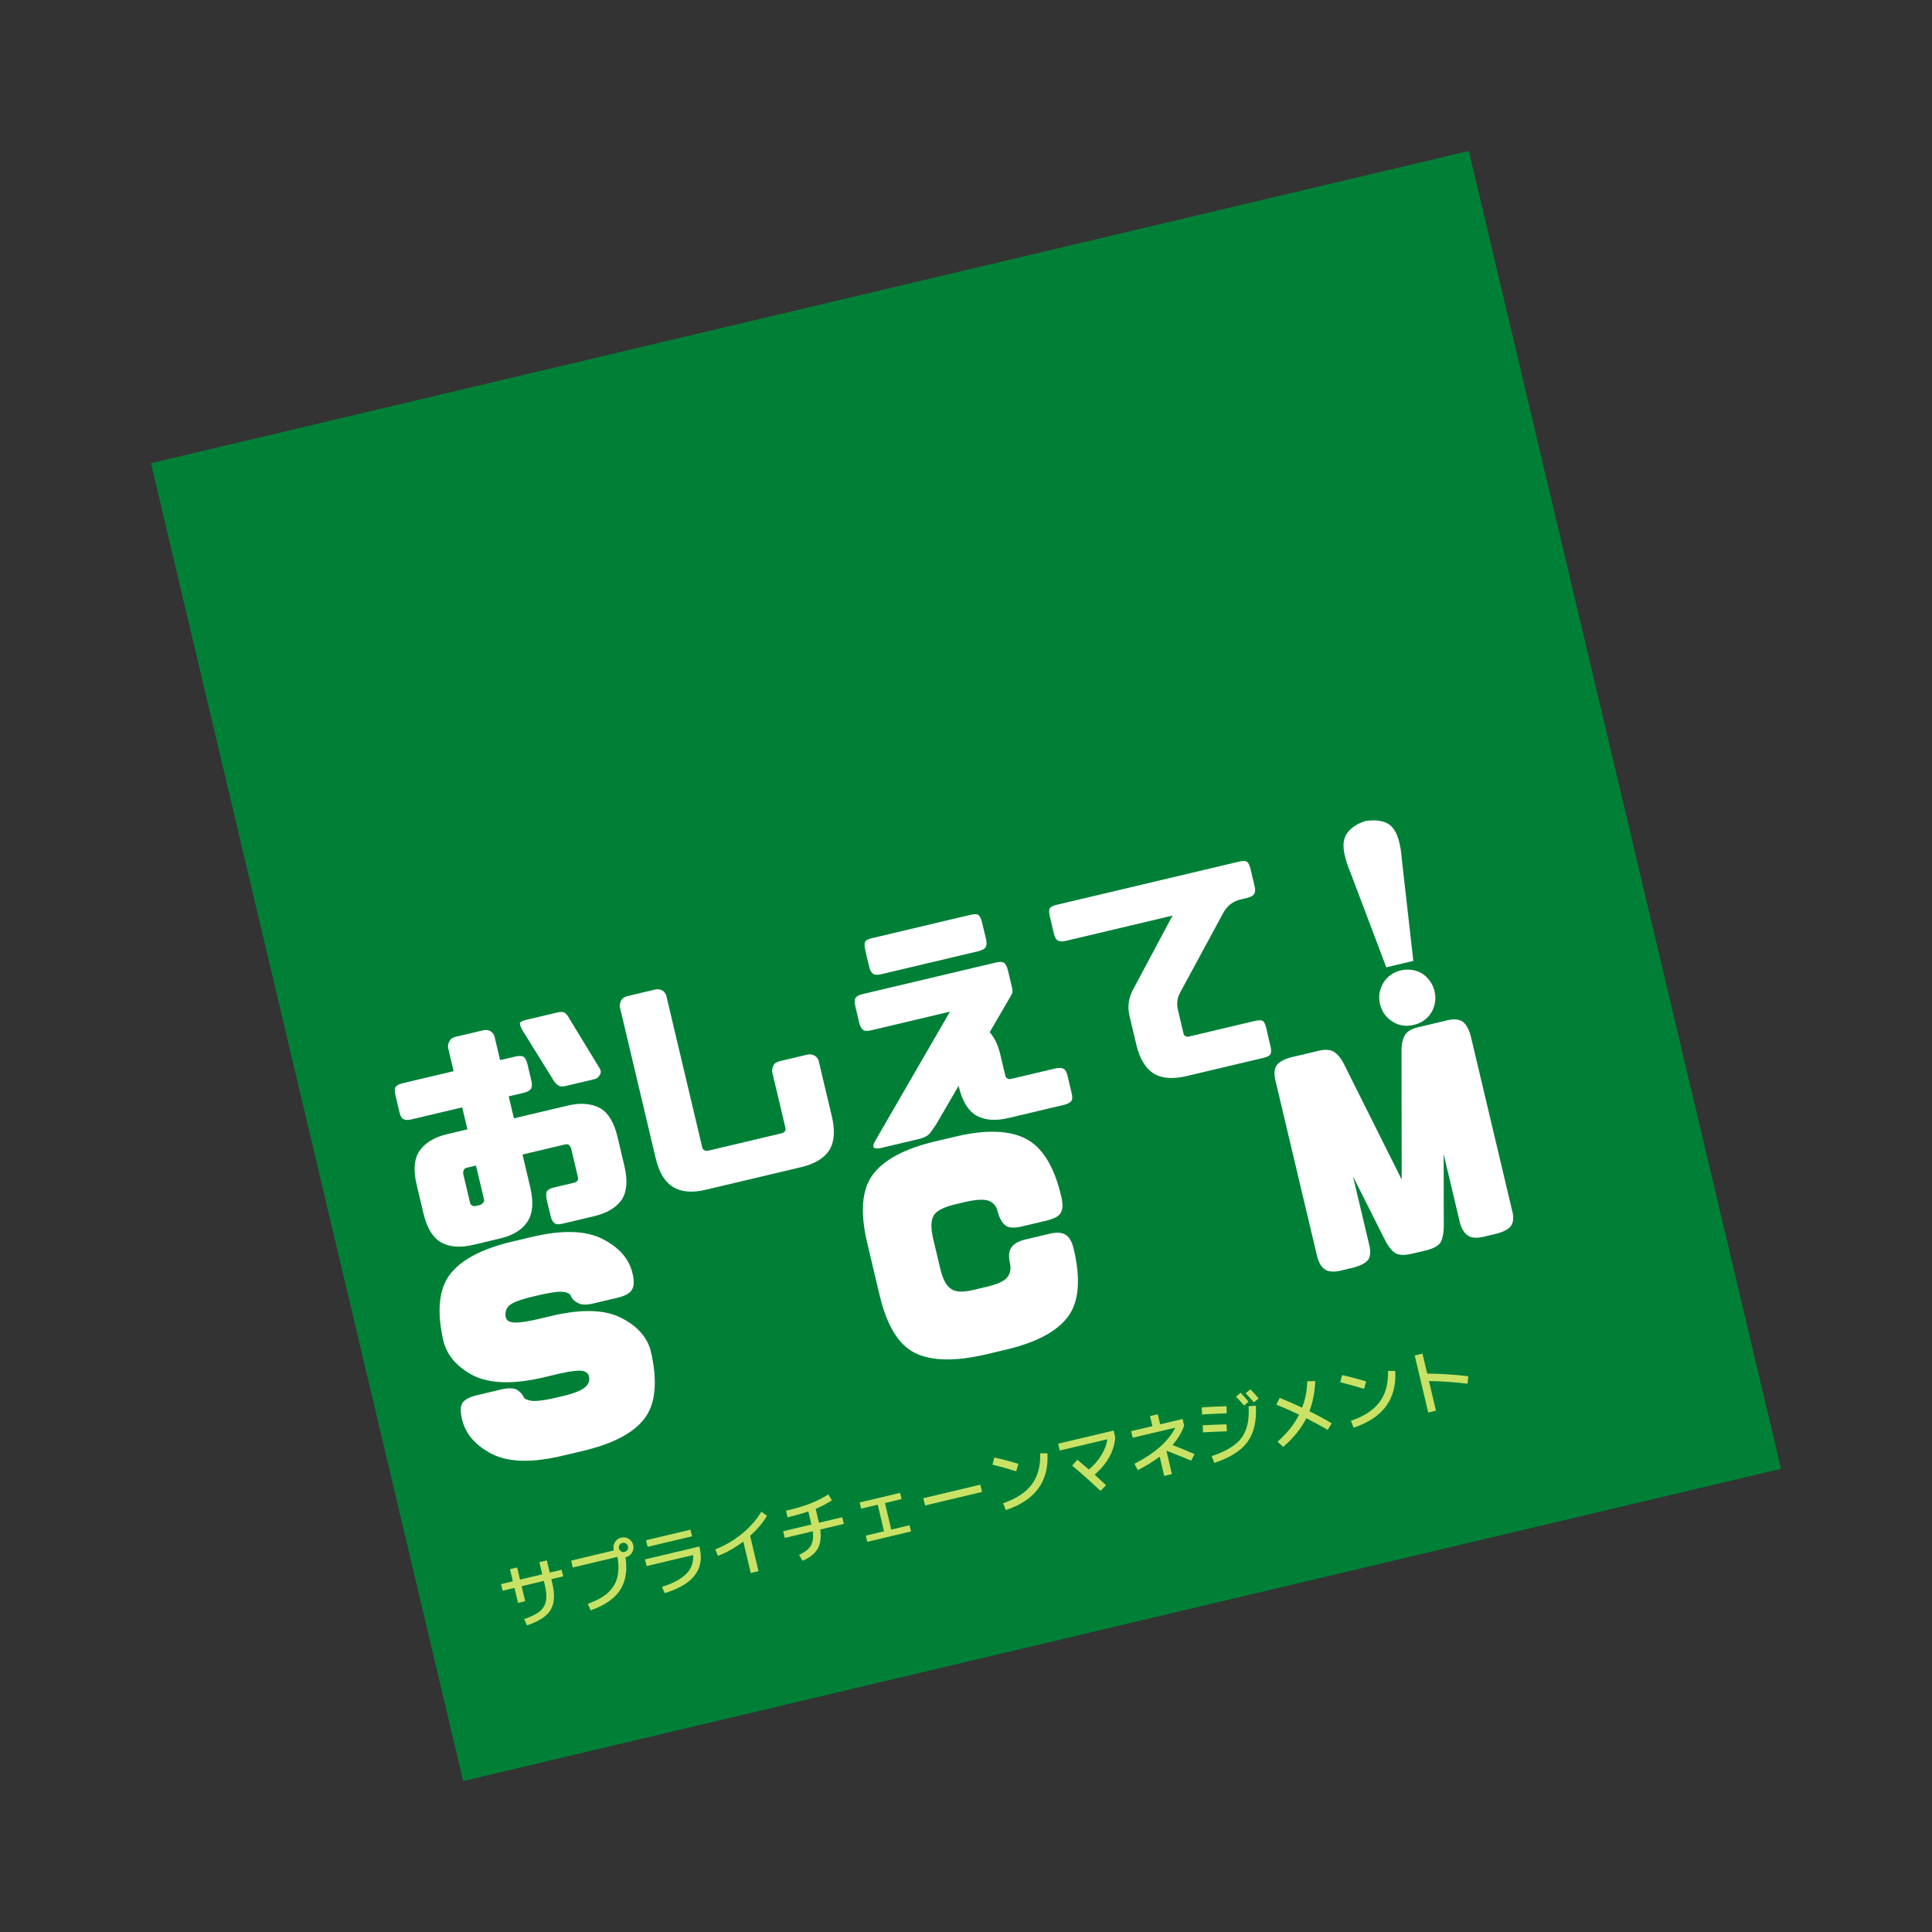 <?xml version="1.0" encoding="UTF-8"?><svg xmlns="http://www.w3.org/2000/svg" xmlns:xlink="http://www.w3.org/1999/xlink" contentScriptType="text/ecmascript" width="375pt" zoomAndPan="magnify" contentStyleType="text/css" viewBox="0 0 375 375" height="375pt" preserveAspectRatio="xMidYMid meet" version="1.2"><rect x="0" y="0" width="375" height="375" fill="#333333" stroke="none"/><defs><g/></defs><g xml:id="surface1" id="surface1"><path style=" stroke:none;fill-rule:nonzero;fill:rgb(0%,50.2%,21.57%);fill-opacity:1;" d="M 29.301 89.906 L 285.094 29.301 L 345.699 285.094 L 89.906 345.699 Z M 29.301 89.906 "/><g style="fill:rgb(100%,100%,100%);fill-opacity:1;"><g transform="translate(80.664, 241.362)"><path style="stroke:none;" d="M 13.273 -8.594 C 13.348 -8.281 13.266 -8.027 13.066 -7.887 C 12.887 -7.656 12.684 -7.516 12.418 -7.449 L 11.75 -7.293 C 11.395 -7.207 11.105 -7.234 10.977 -7.391 C 10.777 -7.438 10.637 -7.641 10.562 -7.949 L 9.266 -13.418 C 9.203 -13.688 9.227 -13.973 9.352 -14.238 C 9.391 -14.48 9.637 -14.633 9.992 -14.719 L 11.727 -15.129 Z M 6.309 -37.984 L 7.383 -33.449 L -2.531 -31.102 C -3.242 -30.93 -3.699 -30.684 -3.902 -30.352 C -4.109 -30.023 -4.059 -29.422 -3.871 -28.621 L -3.133 -25.512 C -2.973 -24.844 -2.781 -24.418 -2.441 -24.172 C -2.109 -23.969 -1.578 -23.906 -0.867 -24.074 L 9.051 -26.422 L 10.062 -22.156 L 6.102 -21.219 C 3.57 -20.617 1.77 -19.484 0.73 -17.926 C -0.309 -16.363 -0.445 -14.172 0.207 -11.414 L 1.523 -5.855 C 2.188 -3.055 3.285 -1.199 4.926 -0.227 C 6.555 0.703 8.656 0.859 11.191 0.262 L 16.352 -0.961 C 18.883 -1.562 20.648 -2.637 21.688 -4.199 C 22.762 -5.816 22.91 -7.965 22.289 -10.777 L 20.75 -17.27 L 28.977 -19.219 C 29.332 -19.301 29.621 -19.277 29.809 -19.086 C 29.992 -18.895 30.145 -18.648 30.211 -18.383 L 31.504 -12.914 C 31.578 -12.602 31.543 -12.359 31.43 -12.238 C 31.34 -12.027 31.094 -11.875 30.738 -11.793 L 26.824 -10.863 C 26.113 -10.695 25.699 -10.457 25.496 -10.125 C 25.293 -9.797 25.297 -9.188 25.484 -8.387 L 26.223 -5.273 C 26.371 -4.652 26.621 -4.195 26.961 -3.945 C 27.301 -3.699 27.777 -3.668 28.488 -3.84 L 34.625 -5.293 C 37.16 -5.895 38.969 -6.98 40.051 -8.551 C 41.035 -10.145 41.184 -12.293 40.52 -15.094 L 39.203 -20.652 C 38.551 -23.41 37.445 -25.309 35.859 -26.25 C 34.188 -27.168 32.07 -27.371 29.535 -26.77 L 19.086 -24.293 L 18.074 -28.562 L 21.012 -29.258 C 21.723 -29.426 22.215 -29.73 22.418 -30.062 C 22.609 -30.434 22.637 -30.91 22.48 -31.578 L 21.742 -34.691 C 21.555 -35.492 21.281 -36.039 20.953 -36.242 C 20.621 -36.445 20.059 -36.453 19.348 -36.285 L 16.41 -35.59 L 15.336 -40.125 C 15.23 -40.57 14.957 -40.926 14.562 -41.207 C 14.078 -41.469 13.602 -41.496 13.07 -41.371 L 7.82 -40.129 C 7.242 -39.992 6.832 -39.754 6.605 -39.324 C 6.332 -38.883 6.25 -38.441 6.309 -37.984 Z M 35.699 -34.055 L 29.941 -43.492 C 29.586 -44.203 29.203 -44.629 28.875 -44.832 C 28.562 -44.949 28.133 -44.988 27.555 -44.852 L 21.418 -43.395 C 20.707 -43.227 20.336 -43 20.246 -42.789 C 20.223 -42.5 20.383 -42.023 20.781 -41.32 L 26.629 -31.902 C 27.031 -31.199 27.402 -30.82 27.777 -30.625 C 28.152 -30.434 28.672 -30.414 29.375 -30.629 L 34.531 -31.852 C 35.078 -31.934 35.48 -32.215 35.738 -32.699 C 36.023 -33.098 36.004 -33.562 35.699 -34.055 Z M 35.699 -34.055 "/></g></g><g style="fill:rgb(100%,100%,100%);fill-opacity:1;"><g transform="translate(123.346, 231.249)"><path style="stroke:none;" d="M 13.637 -0.32 L 32.18 -4.711 C 34.758 -5.324 36.566 -6.41 37.605 -7.973 C 38.59 -9.566 38.785 -11.727 38.121 -14.527 L 35.57 -25.289 C 35.465 -25.73 35.191 -26.09 34.754 -26.363 C 34.27 -26.621 33.793 -26.652 33.301 -26.535 L 28.055 -25.293 C 27.477 -25.156 27.02 -24.906 26.793 -24.477 C 26.566 -24.047 26.484 -23.605 26.543 -23.148 L 29.094 -12.387 C 29.168 -12.078 29.133 -11.832 29.02 -11.711 C 28.883 -11.492 28.637 -11.34 28.281 -11.258 L 14.188 -7.918 C 13.828 -7.832 13.543 -7.859 13.367 -8.004 C 13.168 -8.051 13.027 -8.254 12.953 -8.562 L 6 -37.91 C 5.895 -38.355 5.621 -38.715 5.227 -38.996 C 4.742 -39.258 4.266 -39.285 3.73 -39.16 L -1.516 -37.914 C -2.094 -37.777 -2.508 -37.539 -2.734 -37.109 C -3.004 -36.672 -3.09 -36.227 -3.027 -35.773 L 3.926 -6.426 C 4.59 -3.625 5.73 -1.781 7.371 -0.809 C 8.953 0.133 11.059 0.293 13.637 -0.32 Z M 13.637 -0.32 "/></g></g><g style="fill:rgb(100%,100%,100%);fill-opacity:1;"><g transform="translate(166.028, 221.137)"><path style="stroke:none;" d="M 3.02 -21.145 L 18.363 -24.777 L 4.035 -0.016 C 3.492 0.863 3.34 1.414 3.625 1.629 C 3.855 1.809 4.332 1.84 5 1.68 L 12.293 -0.047 C 13.184 -0.258 13.816 -0.551 14.242 -0.934 C 14.582 -1.293 15.078 -1.977 15.664 -2.867 L 20.035 -10.383 L 20.066 -10.25 C 20.73 -7.449 21.828 -5.594 23.465 -4.621 C 25.094 -3.691 27.199 -3.531 29.734 -4.133 L 40.496 -6.684 C 41.117 -6.832 41.621 -7.09 41.879 -7.387 C 42.137 -7.684 42.156 -8.203 41.984 -8.914 L 41.164 -12.383 C 41.008 -13.051 40.758 -13.508 40.383 -13.699 C 40.008 -13.895 39.441 -13.902 38.82 -13.754 L 30.281 -11.73 C 29.926 -11.645 29.641 -11.672 29.508 -11.828 C 29.309 -11.875 29.168 -12.078 29.094 -12.387 L 28.168 -16.301 C 27.703 -18.258 27.023 -19.738 26.07 -20.781 L 30.375 -28.188 C 30.543 -28.465 30.527 -28.93 30.391 -29.508 L 29.633 -32.711 C 29.441 -33.512 29.172 -34.055 28.844 -34.262 C 28.512 -34.465 28.035 -34.492 27.324 -34.324 L 1.355 -28.172 C 0.645 -28 0.23 -27.762 0.027 -27.434 C -0.176 -27.102 -0.172 -26.492 0.02 -25.691 L 0.754 -22.582 C 0.914 -21.914 1.152 -21.5 1.492 -21.254 C 1.832 -21.004 2.309 -20.977 3.02 -21.145 Z M 4.949 -32.027 L 23.895 -36.516 C 24.648 -36.695 25.141 -37 25.332 -37.375 C 25.484 -37.738 25.512 -38.215 25.363 -38.836 L 24.613 -41.992 C 24.426 -42.793 24.156 -43.34 23.871 -43.555 C 23.539 -43.758 22.984 -43.719 22.23 -43.543 L 3.285 -39.055 C 2.574 -38.883 2.105 -38.68 1.902 -38.352 C 1.742 -38.031 1.746 -37.422 1.938 -36.621 L 2.684 -33.465 C 2.832 -32.84 3.07 -32.426 3.367 -32.168 C 3.707 -31.922 4.238 -31.859 4.949 -32.027 Z M 4.949 -32.027 "/></g></g><g style="fill:rgb(100%,100%,100%);fill-opacity:1;"><g transform="translate(208.709, 211.024)"><path style="stroke:none;" d="M -1.891 -28.387 L 18.879 -33.309 L 11.105 -18.738 C 10.344 -17.195 10.113 -15.594 10.523 -13.859 L 11.863 -8.211 C 12.504 -5.5 13.645 -3.656 15.25 -2.629 C 16.836 -1.688 18.938 -1.527 21.609 -2.16 L 36.594 -5.711 C 37.258 -5.871 37.719 -6.117 37.887 -6.395 C 38.047 -6.715 38.055 -7.277 37.883 -7.988 L 37.043 -11.547 C 36.883 -12.215 36.68 -12.684 36.402 -12.852 C 36.129 -13.02 35.609 -13.039 34.895 -12.871 L 22.133 -9.848 C 21.512 -9.699 21.137 -9.891 21 -10.469 L 19.926 -15.008 C 19.652 -16.16 19.777 -17.223 20.254 -18.184 L 28.68 -33.75 C 29.465 -35.207 30.57 -36.078 32.082 -36.438 L 33.418 -36.754 C 34.129 -36.922 34.574 -37.215 34.77 -37.59 C 34.961 -37.965 34.945 -38.43 34.797 -39.051 L 34.051 -42.211 C 33.859 -43.012 33.633 -43.566 33.305 -43.77 C 32.977 -43.973 32.465 -43.945 31.754 -43.777 L -3.555 -35.414 C -4.266 -35.246 -4.734 -35.039 -4.938 -34.711 C -5.141 -34.379 -5.094 -33.781 -4.902 -32.98 L -4.156 -29.824 C -4.008 -29.199 -3.812 -28.777 -3.473 -28.527 C -3.133 -28.281 -2.602 -28.219 -1.891 -28.387 Z M -1.891 -28.387 "/></g></g><g style="fill:rgb(100%,100%,100%);fill-opacity:1;"><g transform="translate(251.391, 200.911)"><path style="stroke:none;" d="M 16.469 -6.016 C 16.816 -4.547 17.656 -3.383 18.918 -2.605 C 20.141 -1.812 21.547 -1.629 23.012 -1.977 C 24.48 -2.324 25.652 -3.121 26.434 -4.383 C 27.172 -5.641 27.398 -7.055 27.051 -8.523 C 26.703 -9.988 25.875 -11.109 24.645 -11.945 C 23.391 -12.68 21.973 -12.906 20.504 -12.559 C 19.039 -12.211 17.875 -11.375 17.129 -10.164 C 16.359 -8.855 16.121 -7.48 16.469 -6.016 Z M 17.688 -13.16 L 22.934 -14.402 L 20.695 -34.16 C 20.629 -35.227 20.477 -36.27 20.203 -37.426 C 19.75 -39.336 18.934 -40.602 17.82 -41.137 C 16.652 -41.703 15.27 -41.797 13.637 -41.551 C 12.113 -41.051 10.961 -40.355 10.141 -39.27 C 9.352 -38.234 9.176 -36.785 9.621 -34.918 C 9.895 -33.762 10.227 -32.762 10.645 -31.781 Z M 17.688 -13.16 "/></g></g><g style="fill:rgb(100%,100%,100%);fill-opacity:1;"><g transform="translate(90.52, 282.96)"><path style="stroke:none;" d="M -4.363 -22.348 C -3.566 -19.598 -1.602 -17.512 1.367 -15.961 C 4.586 -14.371 9.176 -14.234 15.023 -15.617 L 18.273 -16.391 C 20.328 -16.828 21.754 -17.016 22.574 -16.867 C 23.242 -16.734 23.621 -16.379 23.777 -15.926 C 23.961 -15.137 23.816 -14.516 23.312 -13.953 C 22.691 -13.27 21.41 -12.672 19.426 -12.152 L 16.734 -11.516 C 14.727 -11.086 13.242 -10.934 12.469 -11.094 C 11.652 -11.242 11.191 -11.523 11.059 -11.883 C 10.91 -12.293 10.512 -12.734 9.871 -13.172 C 9.191 -13.551 8.152 -13.598 6.758 -13.27 L 2.07 -12.156 C 0.586 -11.805 -0.324 -11.297 -0.758 -10.652 C -1.184 -9.965 -1.188 -8.934 -0.832 -7.449 C -0.164 -4.617 1.789 -2.383 4.973 -0.738 C 8.203 0.898 12.785 0.992 18.633 -0.395 L 22.625 -1.34 C 28.566 -2.75 32.57 -4.875 34.68 -7.773 C 36.645 -10.445 37.074 -14.422 36.008 -19.758 L 35.688 -21.102 C 34.898 -23.613 33.035 -25.672 30.035 -27.164 C 26.852 -28.812 22.27 -28.906 16.422 -27.52 L 13.125 -26.738 C 11.121 -26.312 9.637 -26.156 8.863 -26.316 C 8.203 -26.406 7.781 -26.746 7.66 -27.258 C 7.473 -28.047 7.645 -28.773 8.137 -29.379 C 8.676 -29.996 10.016 -30.559 12 -31.078 L 14.645 -31.707 C 16.699 -32.145 18.125 -32.332 18.945 -32.184 C 19.754 -32.082 20.176 -31.742 20.32 -31.336 C 20.469 -30.93 20.867 -30.484 21.543 -30.105 C 22.234 -29.68 23.227 -29.621 24.621 -29.953 L 29.355 -31.074 C 30.793 -31.414 31.75 -31.934 32.125 -32.613 C 32.562 -33.254 32.598 -34.344 32.258 -35.781 C 31.578 -38.66 29.637 -40.848 26.406 -42.484 C 23.223 -44.129 18.629 -44.27 12.781 -42.883 L 8.789 -41.938 C 2.848 -40.527 -1.148 -38.355 -3.301 -35.445 C -5.254 -32.727 -5.719 -28.695 -4.605 -23.371 Z M -4.363 -22.348 "/></g></g><g style="fill:rgb(100%,100%,100%);fill-opacity:1;"><g transform="translate(128.113, 274.053)"><path style="stroke:none;" d=""/></g></g><g style="fill:rgb(100%,100%,100%);fill-opacity:1;"><g transform="translate(172.666, 263.497)"><path style="stroke:none;" d="M 9.816 -17.328 L 8.477 -22.988 C 7.969 -25.125 8.012 -26.605 8.566 -27.57 C 9.051 -28.418 10.355 -29.121 12.34 -29.641 L 14.984 -30.266 C 17.039 -30.703 18.496 -30.754 19.371 -30.375 C 20.246 -29.992 20.758 -29.281 20.98 -28.352 C 21.379 -26.879 21.934 -25.98 22.621 -25.555 C 23.312 -25.133 24.293 -25.121 25.688 -25.449 L 30.422 -26.57 C 31.859 -26.91 32.824 -27.387 33.203 -28.062 C 33.629 -28.754 33.676 -29.793 33.324 -31.277 C 31.941 -37.125 29.637 -40.848 26.406 -42.484 C 23.223 -44.129 18.629 -44.27 12.781 -42.883 L 8.789 -41.938 C 2.848 -40.527 -1.148 -38.355 -3.301 -35.445 C -5.406 -32.543 -5.738 -28.152 -4.32 -22.164 L -1.957 -12.184 C -0.547 -6.242 1.707 -2.512 4.883 -0.91 C 8.102 0.68 12.637 0.781 18.59 -0.582 L 22.578 -1.527 C 28.43 -2.91 32.48 -5.047 34.598 -7.902 C 36.762 -10.77 37.141 -15.172 35.734 -21.113 C 35.426 -22.414 34.906 -23.367 34.215 -23.793 C 33.562 -24.277 32.465 -24.359 31.027 -24.02 L 26.293 -22.895 C 24.898 -22.566 24.047 -22.023 23.586 -21.273 C 23.117 -20.574 23.078 -19.488 23.387 -18.188 C 23.594 -17.109 23.398 -16.281 22.836 -15.559 C 22.27 -14.836 20.945 -14.227 18.902 -13.742 L 16.254 -13.117 C 14.258 -12.645 12.777 -12.684 11.941 -13.32 C 11.023 -13.887 10.312 -15.238 9.816 -17.328 Z M 9.816 -17.328 "/></g></g><g style="fill:rgb(100%,100%,100%);fill-opacity:1;"><g transform="translate(210.259, 254.59)"><path style="stroke:none;" d=""/></g></g><g style="fill:rgb(100%,100%,100%);fill-opacity:1;"><g transform="translate(254.812, 244.034)"><path style="stroke:none;" d="M 30.656 -42.949 C 30.27 -44.379 29.703 -45.324 29.004 -45.793 C 28.211 -46.242 27.172 -46.293 25.883 -45.938 L 20.777 -44.727 C 19.324 -44.434 18.371 -43.914 17.91 -43.164 C 17.449 -42.418 17.207 -41.383 17.223 -40.062 L 17.262 -15.07 L 6.086 -37.422 C 5.508 -38.609 4.824 -39.43 4.078 -39.891 C 3.332 -40.348 2.199 -40.375 0.816 -40 L -4.242 -38.801 C -5.668 -38.414 -6.578 -37.902 -7.051 -37.203 C -7.512 -36.457 -7.559 -35.414 -7.172 -33.988 L 0.859 -0.105 C 1.191 1.09 1.699 2 2.492 2.449 C 3.227 2.863 4.316 2.898 5.695 2.523 L 7.926 1.996 C 9.352 1.609 10.309 1.086 10.789 0.434 C 11.203 -0.301 11.262 -1.297 10.93 -2.492 L 7.797 -15.719 L 13.914 -3.543 C 14.582 -2.18 15.301 -1.223 16.09 -0.773 C 16.828 -0.359 18.008 -0.344 19.668 -0.785 L 21.477 -1.215 C 23.16 -1.566 24.254 -2.117 24.77 -2.828 C 25.184 -3.566 25.441 -4.754 25.426 -6.27 L 25.398 -20.039 L 28.566 -6.672 C 28.898 -5.477 29.457 -4.578 30.25 -4.129 C 30.938 -3.703 32.07 -3.676 33.453 -4.055 L 35.68 -4.582 C 37.062 -4.957 38.062 -5.488 38.5 -6.133 C 38.961 -6.879 39.02 -7.871 38.688 -9.066 Z M 30.656 -42.949 "/></g></g><g style="fill:rgb(78.819%,88.629%,39.609%);fill-opacity:1;"><g transform="translate(98.314, 315.854)"><path style="stroke:none;" d="M 0.672 -11.281 L 2.062 -11.609 L 2.625 -9.25 L 6.938 -10.281 L 6.375 -12.641 L 7.828 -12.984 L 8.391 -10.625 L 10.688 -11.156 L 11 -9.875 L 8.703 -9.344 L 8.891 -8.531 C 9.41 -6.32 9.301 -4.602 8.562 -3.375 C 7.832 -2.156 6.305 -1.156 3.984 -0.375 L 3.422 -1.594 C 4.785 -2.051 5.797 -2.551 6.453 -3.094 C 7.109 -3.645 7.508 -4.316 7.656 -5.109 C 7.812 -5.898 7.738 -6.926 7.438 -8.188 L 7.25 -9 L 2.938 -7.969 L 3.625 -5.062 L 2.234 -4.734 L 1.547 -7.641 L -0.75 -7.094 L -1.062 -8.375 L 1.234 -8.922 Z M 0.672 -11.281 "/></g></g><g style="fill:rgb(78.819%,88.629%,39.609%);fill-opacity:1;"><g transform="translate(111.816, 312.656)"><path style="stroke:none;" d="M 8.031 -10.469 L -0.641 -8.406 L -0.953 -9.75 L 7.344 -11.719 L 7.312 -11.844 C 7.188 -12.375 7.266 -12.867 7.547 -13.328 C 7.828 -13.785 8.227 -14.078 8.75 -14.203 C 9.27 -14.328 9.758 -14.25 10.219 -13.969 C 10.676 -13.688 10.969 -13.281 11.094 -12.75 C 11.219 -12.227 11.133 -11.738 10.844 -11.281 C 10.562 -10.82 10.164 -10.531 9.656 -10.406 L 9.594 -10.391 C 9.977 -7.785 9.617 -5.648 8.516 -3.984 C 7.41 -2.328 5.516 -1.031 2.828 -0.094 L 2.281 -1.359 C 4.695 -2.203 6.363 -3.344 7.281 -4.781 C 8.195 -6.219 8.445 -8.113 8.031 -10.469 Z M 9.969 -11.844 C 10.102 -12.051 10.141 -12.27 10.078 -12.5 C 10.023 -12.738 9.891 -12.926 9.672 -13.062 C 9.461 -13.195 9.234 -13.234 8.984 -13.172 C 8.742 -13.117 8.555 -12.984 8.422 -12.766 C 8.297 -12.555 8.258 -12.332 8.312 -12.094 C 8.375 -11.863 8.508 -11.68 8.719 -11.547 C 8.938 -11.422 9.164 -11.383 9.406 -11.438 C 9.656 -11.5 9.844 -11.633 9.969 -11.844 Z M 9.969 -11.844 "/></g></g><g style="fill:rgb(78.819%,88.629%,39.609%);fill-opacity:1;"><g transform="translate(125.317, 309.457)"><path style="stroke:none;" d="M -0.125 -6.781 L 10.422 -9.281 L 10.484 -9.016 C 11.473 -4.836 9.211 -1.91 3.703 -0.234 L 3.172 -1.453 C 5.18 -2.066 6.711 -2.867 7.766 -3.859 C 8.828 -4.848 9.312 -6.102 9.219 -7.625 L 0.188 -5.484 Z M 0.391 -9.219 L 0.078 -10.5 L 8.703 -12.547 L 9.016 -11.266 Z M 0.391 -9.219 "/></g></g><g style="fill:rgb(78.819%,88.629%,39.609%);fill-opacity:1;"><g transform="translate(138.818, 306.258)"><path style="stroke:none;" d="M 0.016 -5.531 C 1.867 -6.238 3.598 -7.25 5.203 -8.562 C 6.805 -9.883 8.055 -11.305 8.953 -12.828 L 10.062 -12.047 C 9.281 -10.723 8.188 -9.426 6.781 -8.156 L 8.406 -1.297 L 6.906 -0.938 L 5.453 -7.047 C 3.891 -5.848 2.25 -4.922 0.531 -4.266 Z M 0.016 -5.531 "/></g></g><g style="fill:rgb(78.819%,88.629%,39.609%);fill-opacity:1;"><g transform="translate(152.319, 303.059)"><path style="stroke:none;" d="M 0 -4.547 L -0.312 -5.844 L 5.172 -7.156 L 5.156 -7.219 L 4.578 -9.688 C 3.461 -9.301 2.117 -8.922 0.547 -8.547 L 0.25 -9.828 C 2.133 -10.273 3.688 -10.734 4.906 -11.203 C 6.133 -11.68 7.316 -12.281 8.453 -13 L 9.156 -11.844 C 8.082 -11.164 7.031 -10.613 6 -10.188 L 6.625 -7.562 L 6.641 -7.5 L 11.156 -8.562 L 11.469 -7.266 L 6.891 -6.188 C 7.098 -4.645 6.93 -3.398 6.391 -2.453 C 5.859 -1.516 4.883 -0.734 3.469 -0.109 L 2.781 -1.25 C 3.883 -1.758 4.641 -2.352 5.047 -3.031 C 5.461 -3.719 5.594 -4.656 5.438 -5.844 Z M 0 -4.547 "/></g></g><g style="fill:rgb(78.819%,88.629%,39.609%);fill-opacity:1;"><g transform="translate(165.821, 299.86)"><path style="stroke:none;" d="M 1.031 -8.234 L 8.875 -10.094 L 9.172 -8.891 L 5.953 -8.125 L 7.172 -2.969 L 10.719 -3.812 L 11 -2.609 L 2.516 -0.594 L 2.234 -1.797 L 5.766 -2.641 L 4.547 -7.797 L 1.328 -7.031 Z M 1.031 -8.234 "/></g></g><g style="fill:rgb(78.819%,88.629%,39.609%);fill-opacity:1;"><g transform="translate(179.322, 296.661)"><path style="stroke:none;" d="M 0.234 -4.453 L -0.109 -5.859 L 10.953 -8.484 L 11.297 -7.078 Z M 0.234 -4.453 "/></g></g><g style="fill:rgb(78.819%,88.629%,39.609%);fill-opacity:1;"><g transform="translate(192.823, 293.462)"><path style="stroke:none;" d="M -0.188 -9.172 L 0.172 -10.562 C 1.859 -10.188 3.414 -9.773 4.844 -9.328 L 4.422 -7.891 C 2.703 -8.422 1.164 -8.848 -0.188 -9.172 Z M 9.078 -11.375 L 10.484 -11.375 C 10.805 -5.926 8.113 -2.254 2.406 -0.359 L 1.875 -1.688 C 4.426 -2.551 6.285 -3.77 7.453 -5.344 C 8.617 -6.914 9.16 -8.926 9.078 -11.375 Z M 9.078 -11.375 "/></g></g><g style="fill:rgb(78.819%,88.629%,39.609%);fill-opacity:1;"><g transform="translate(206.325, 290.263)"><path style="stroke:none;" d="M -0.625 -8.719 L -0.938 -10.047 L 9.828 -12.594 L 10.141 -11.266 C 10.055 -9.984 9.676 -8.723 9 -7.484 C 8.32 -6.242 7.367 -5.094 6.141 -4.031 C 6.391 -3.801 7.129 -3.117 8.359 -1.984 L 7.281 -0.891 C 5.289 -2.754 3.457 -4.391 1.781 -5.797 L 2.797 -6.922 C 3.859 -6.004 4.598 -5.375 5.016 -5.031 C 5.992 -5.832 6.805 -6.766 7.453 -7.828 C 8.109 -8.898 8.488 -9.922 8.594 -10.891 Z M -0.625 -8.719 "/></g></g><g style="fill:rgb(78.819%,88.629%,39.609%);fill-opacity:1;"><g transform="translate(219.826, 287.065)"><path style="stroke:none;" d="M -0.266 -9.281 L 3.859 -10.25 L 3.391 -12.203 L 4.891 -12.562 L 5.359 -10.609 L 9.719 -11.641 L 10.016 -10.359 C 9.547 -9.016 8.789 -7.758 7.75 -6.594 C 9.02 -6.094 10.445 -5.504 12.031 -4.828 L 11.375 -3.562 C 10.133 -4.082 8.566 -4.711 6.672 -5.453 L 6.594 -5.422 L 7.641 -0.953 L 6.141 -0.594 L 5.266 -4.328 C 3.984 -3.367 2.566 -2.5 1.016 -1.719 L 0.359 -2.953 C 2.285 -3.922 3.926 -5 5.281 -6.188 C 6.633 -7.383 7.641 -8.641 8.297 -9.953 L 0.031 -8 Z M -0.266 -9.281 "/></g></g><g style="fill:rgb(78.819%,88.629%,39.609%);fill-opacity:1;"><g transform="translate(233.327, 283.866)"><path style="stroke:none;" d="M 9.031 -10.922 L 10.438 -11.016 C 10.602 -8.047 10.062 -5.707 8.812 -4 C 7.57 -2.289 5.426 -0.93 2.375 0.078 L 1.844 -1.234 C 4.645 -2.148 6.582 -3.332 7.656 -4.781 C 8.727 -6.227 9.188 -8.273 9.031 -10.922 Z M 6.594 -12.781 L 7.469 -13.531 C 8 -12.977 8.516 -12.398 9.016 -11.797 L 8.141 -11.047 C 7.672 -11.598 7.156 -12.176 6.594 -12.781 Z M 8.453 -13.438 L 9.375 -14.203 C 9.969 -13.578 10.5 -12.988 10.969 -12.438 L 10.047 -11.672 C 9.66 -12.129 9.129 -12.719 8.453 -13.438 Z M 0.125 -7.219 C 1.395 -7.289 2.938 -7.352 4.75 -7.406 L 4.797 -6.047 C 3.078 -5.992 1.535 -5.926 0.172 -5.844 Z M -0.062 -10.688 C 1.258 -10.789 2.859 -10.867 4.734 -10.922 L 4.781 -9.547 C 2.914 -9.484 1.316 -9.406 -0.016 -9.312 Z M -0.062 -10.688 "/></g></g><g style="fill:rgb(78.819%,88.629%,39.609%);fill-opacity:1;"><g transform="translate(246.828, 280.667)"><path style="stroke:none;" d="M 5.328 -6.078 C 3.691 -6.859 2.219 -7.508 0.906 -8.031 L 1.562 -9.344 C 2.988 -8.758 4.438 -8.125 5.906 -7.438 C 6.508 -8.957 6.848 -10.664 6.922 -12.562 L 8.453 -12.609 C 8.379 -10.484 8.004 -8.531 7.328 -6.75 C 8.828 -6.008 10.27 -5.227 11.656 -4.406 L 10.891 -3.141 C 9.617 -3.859 8.234 -4.609 6.734 -5.391 C 5.723 -3.398 4.227 -1.547 2.25 0.172 L 1.141 -0.828 C 3.004 -2.484 4.398 -4.234 5.328 -6.078 Z M 5.328 -6.078 "/></g></g><g style="fill:rgb(78.819%,88.629%,39.609%);fill-opacity:1;"><g transform="translate(260.33, 277.468)"><path style="stroke:none;" d="M -0.188 -9.172 L 0.172 -10.562 C 1.859 -10.188 3.414 -9.773 4.844 -9.328 L 4.422 -7.891 C 2.703 -8.422 1.164 -8.848 -0.188 -9.172 Z M 9.078 -11.375 L 10.484 -11.375 C 10.805 -5.926 8.113 -2.254 2.406 -0.359 L 1.875 -1.688 C 4.426 -2.551 6.285 -3.77 7.453 -5.344 C 8.617 -6.914 9.16 -8.926 9.078 -11.375 Z M 9.078 -11.375 "/></g></g><g style="fill:rgb(78.819%,88.629%,39.609%);fill-opacity:1;"><g transform="translate(273.831, 274.269)"><path style="stroke:none;" d="M 0.766 -11.172 L 2.266 -11.531 L 3.188 -7.656 C 5.75 -7.645 8.406 -7.473 11.156 -7.141 L 11.031 -5.688 C 8.457 -6.008 5.957 -6.18 3.531 -6.203 L 4.891 -0.453 L 3.391 -0.094 Z M 0.766 -11.172 "/></g></g></g></svg>